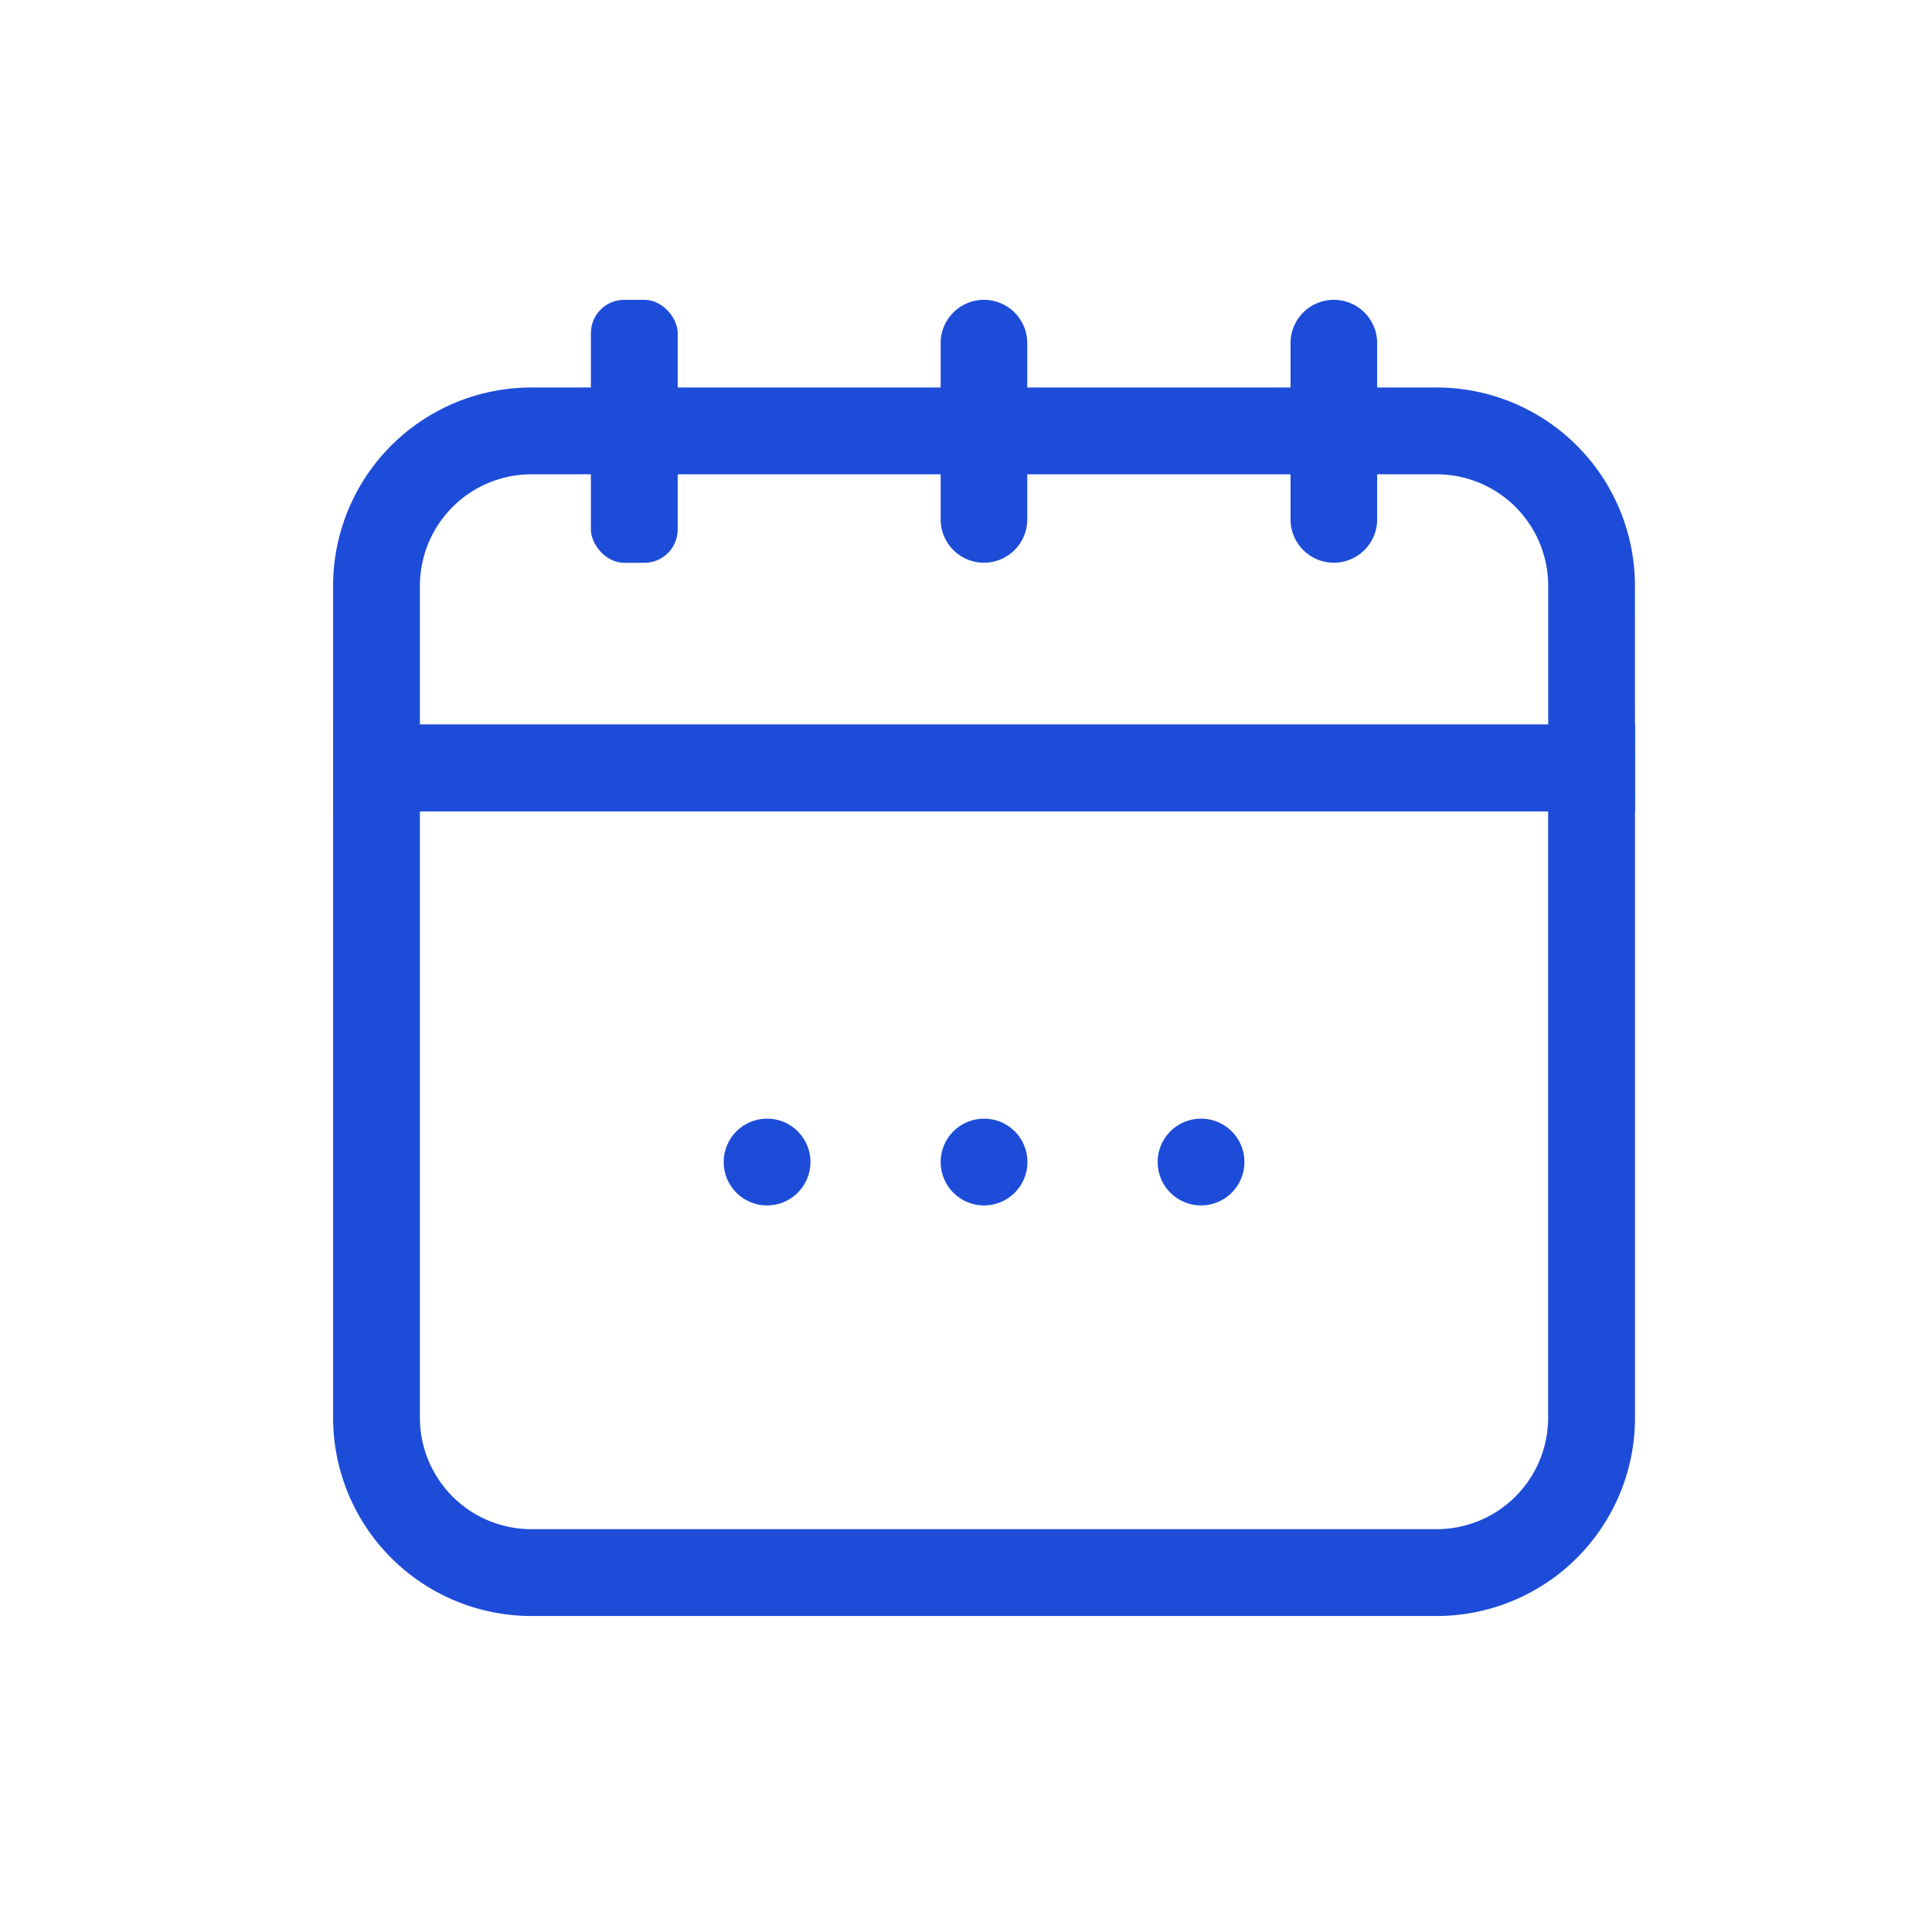 <svg xmlns="http://www.w3.org/2000/svg" width="58" height="58" viewBox="0 0 58 58">
    <defs>
        <style>
            .cls-2{fill:#1d4cd8}
        </style>
    </defs>
    <g id="navi_02_sel" transform="translate(9422 6437)">
        <g id="그룹_4099" transform="translate(-9413 -6428.979)">
            <path id="패스_20244" d="M34.143 37.761H6.941A5.954 5.954 0 0 1 1 31.833V11h39.084v20.833a5.954 5.954 0 0 1-5.941 5.928zM3.606 13.606v18.227a3.347 3.347 0 0 0 3.335 3.322h27.2a3.347 3.347 0 0 0 3.335-3.322V13.606z" class="cls-2" transform="translate(0 2.731)"/>
            <path id="패스_20245" d="M40.084 15.725H1V8.967A5.954 5.954 0 0 1 6.941 3h27.2a5.954 5.954 0 0 1 5.941 5.967zM3.606 13.12h33.872V8.967a3.349 3.349 0 0 0-3.335-3.361H6.941a3.349 3.349 0 0 0-3.335 3.361z" class="cls-2" transform="translate(0 .612)"/>
            <rect id="사각형_2641" width="2.606" height="7.895" class="cls-2" rx="1" transform="translate(8.739 .98)"/>
            <path id="패스_20246" d="M24.363 1.98a1.3 1.3 0 0 1 1.3 1.3v5.292a1.3 1.3 0 0 1-1.3 1.3 1.3 1.3 0 0 1-1.3-1.3V3.283a1.3 1.3 0 0 1 1.3-1.303z" class="cls-2" transform="translate(6.68 -1)"/>
            <path id="패스_20247" d="M16.3 1.98a1.3 1.3 0 0 1 1.3 1.3v5.292a1.3 1.3 0 0 1-1.3 1.3 1.3 1.3 0 0 1-1.3-1.3V3.283a1.3 1.3 0 0 1 1.3-1.303z" class="cls-2" transform="translate(4.239 -1)"/>
            <circle id="타원_1012" cx="1.303" cy="1.303" r="1.303" class="cls-2" transform="translate(19.239 25.561)"/>
            <circle id="타원_1013" cx="1.303" cy="1.303" r="1.303" class="cls-2" transform="translate(12.725 25.561)"/>
            <circle id="타원_1014" cx="1.303" cy="1.303" r="1.303" class="cls-2" transform="translate(25.753 25.561)"/>
        </g>
    </g>
</svg>
